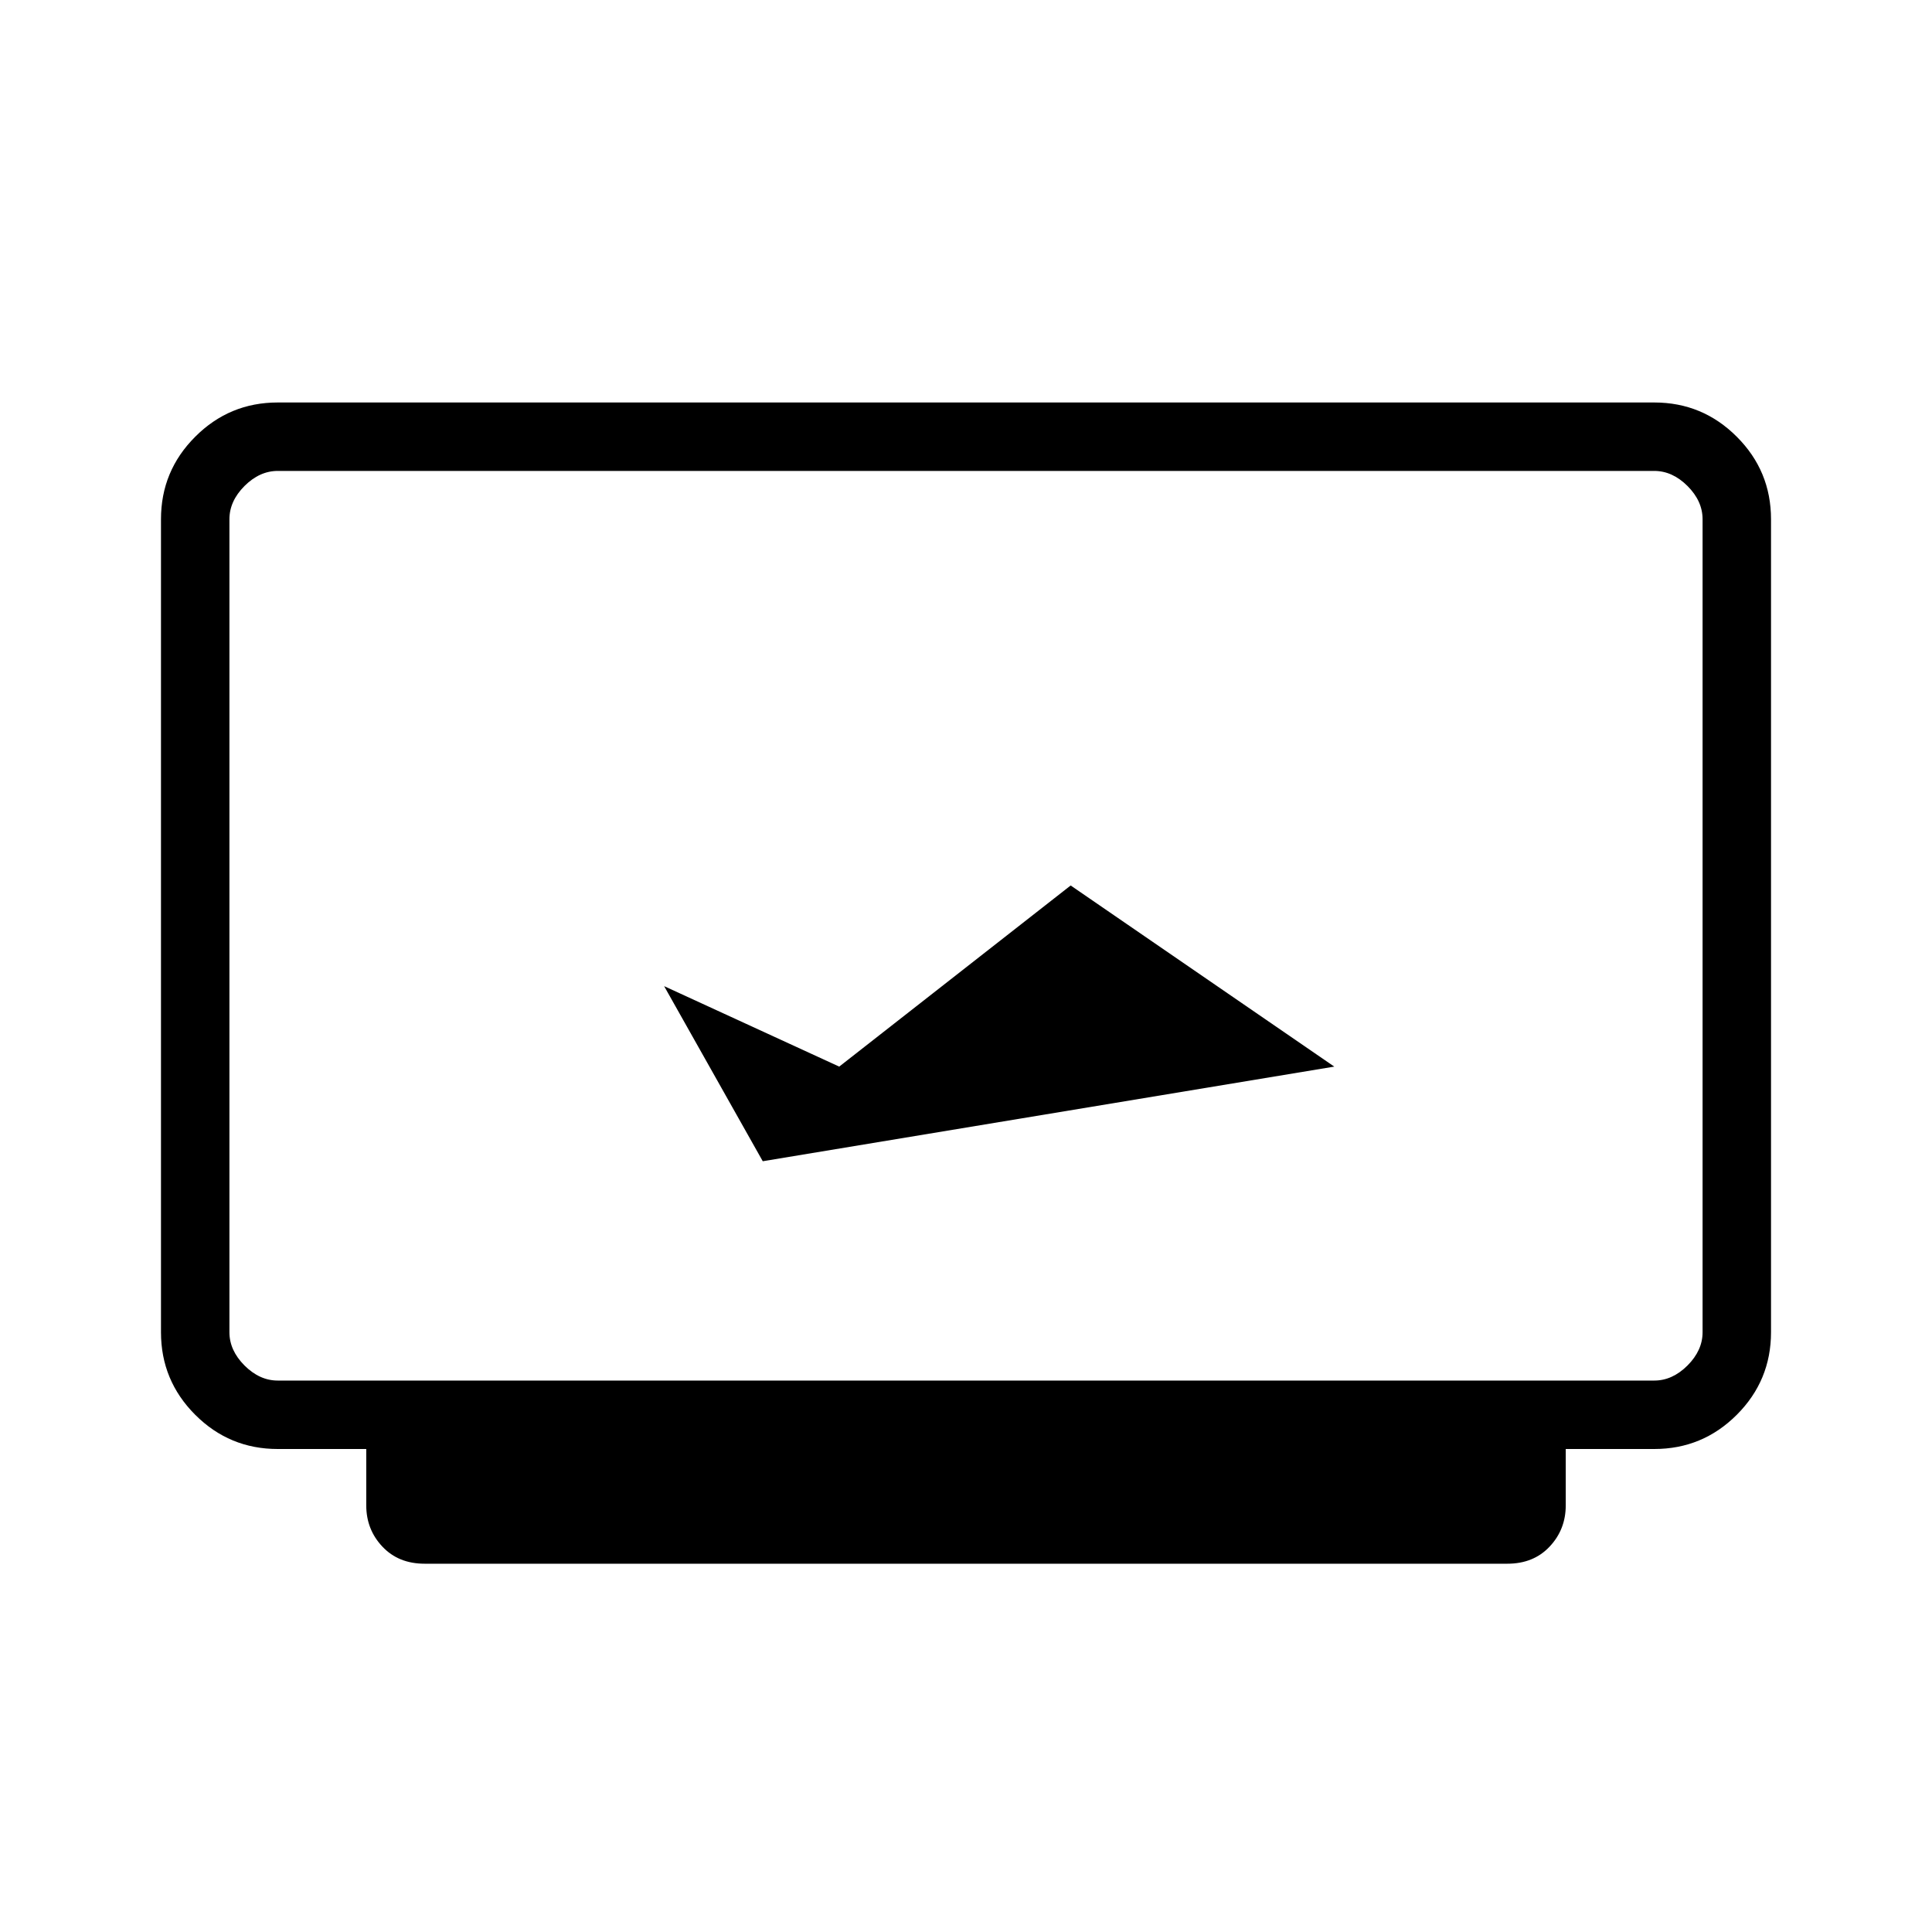 <svg xmlns="http://www.w3.org/2000/svg" height="40" width="40"><path d="m13.75 20.417 2.042 3.625 11.833-1.959-5.458-3.75-4.792 3.75ZM8.792 32.375q-.542 0-.875-.354-.334-.354-.334-.854V30H5.75q-1 0-1.708-.708-.709-.709-.709-1.709V10.75q0-1 .709-1.708.708-.709 1.708-.709h28.5q1 0 1.708.709.709.708.709 1.708v16.833q0 1-.709 1.709Q35.25 30 34.25 30h-1.833v1.167q0 .5-.334.854-.333.354-.875.354ZM5.75 28.583h28.5q.375 0 .688-.312.312-.313.312-.688V10.75q0-.375-.312-.688-.313-.312-.688-.312H5.75q-.375 0-.688.312-.312.313-.312.688v16.833q0 .375.312.688.313.312.688.312Zm-1 0V9.75v18.833Z"/></svg>